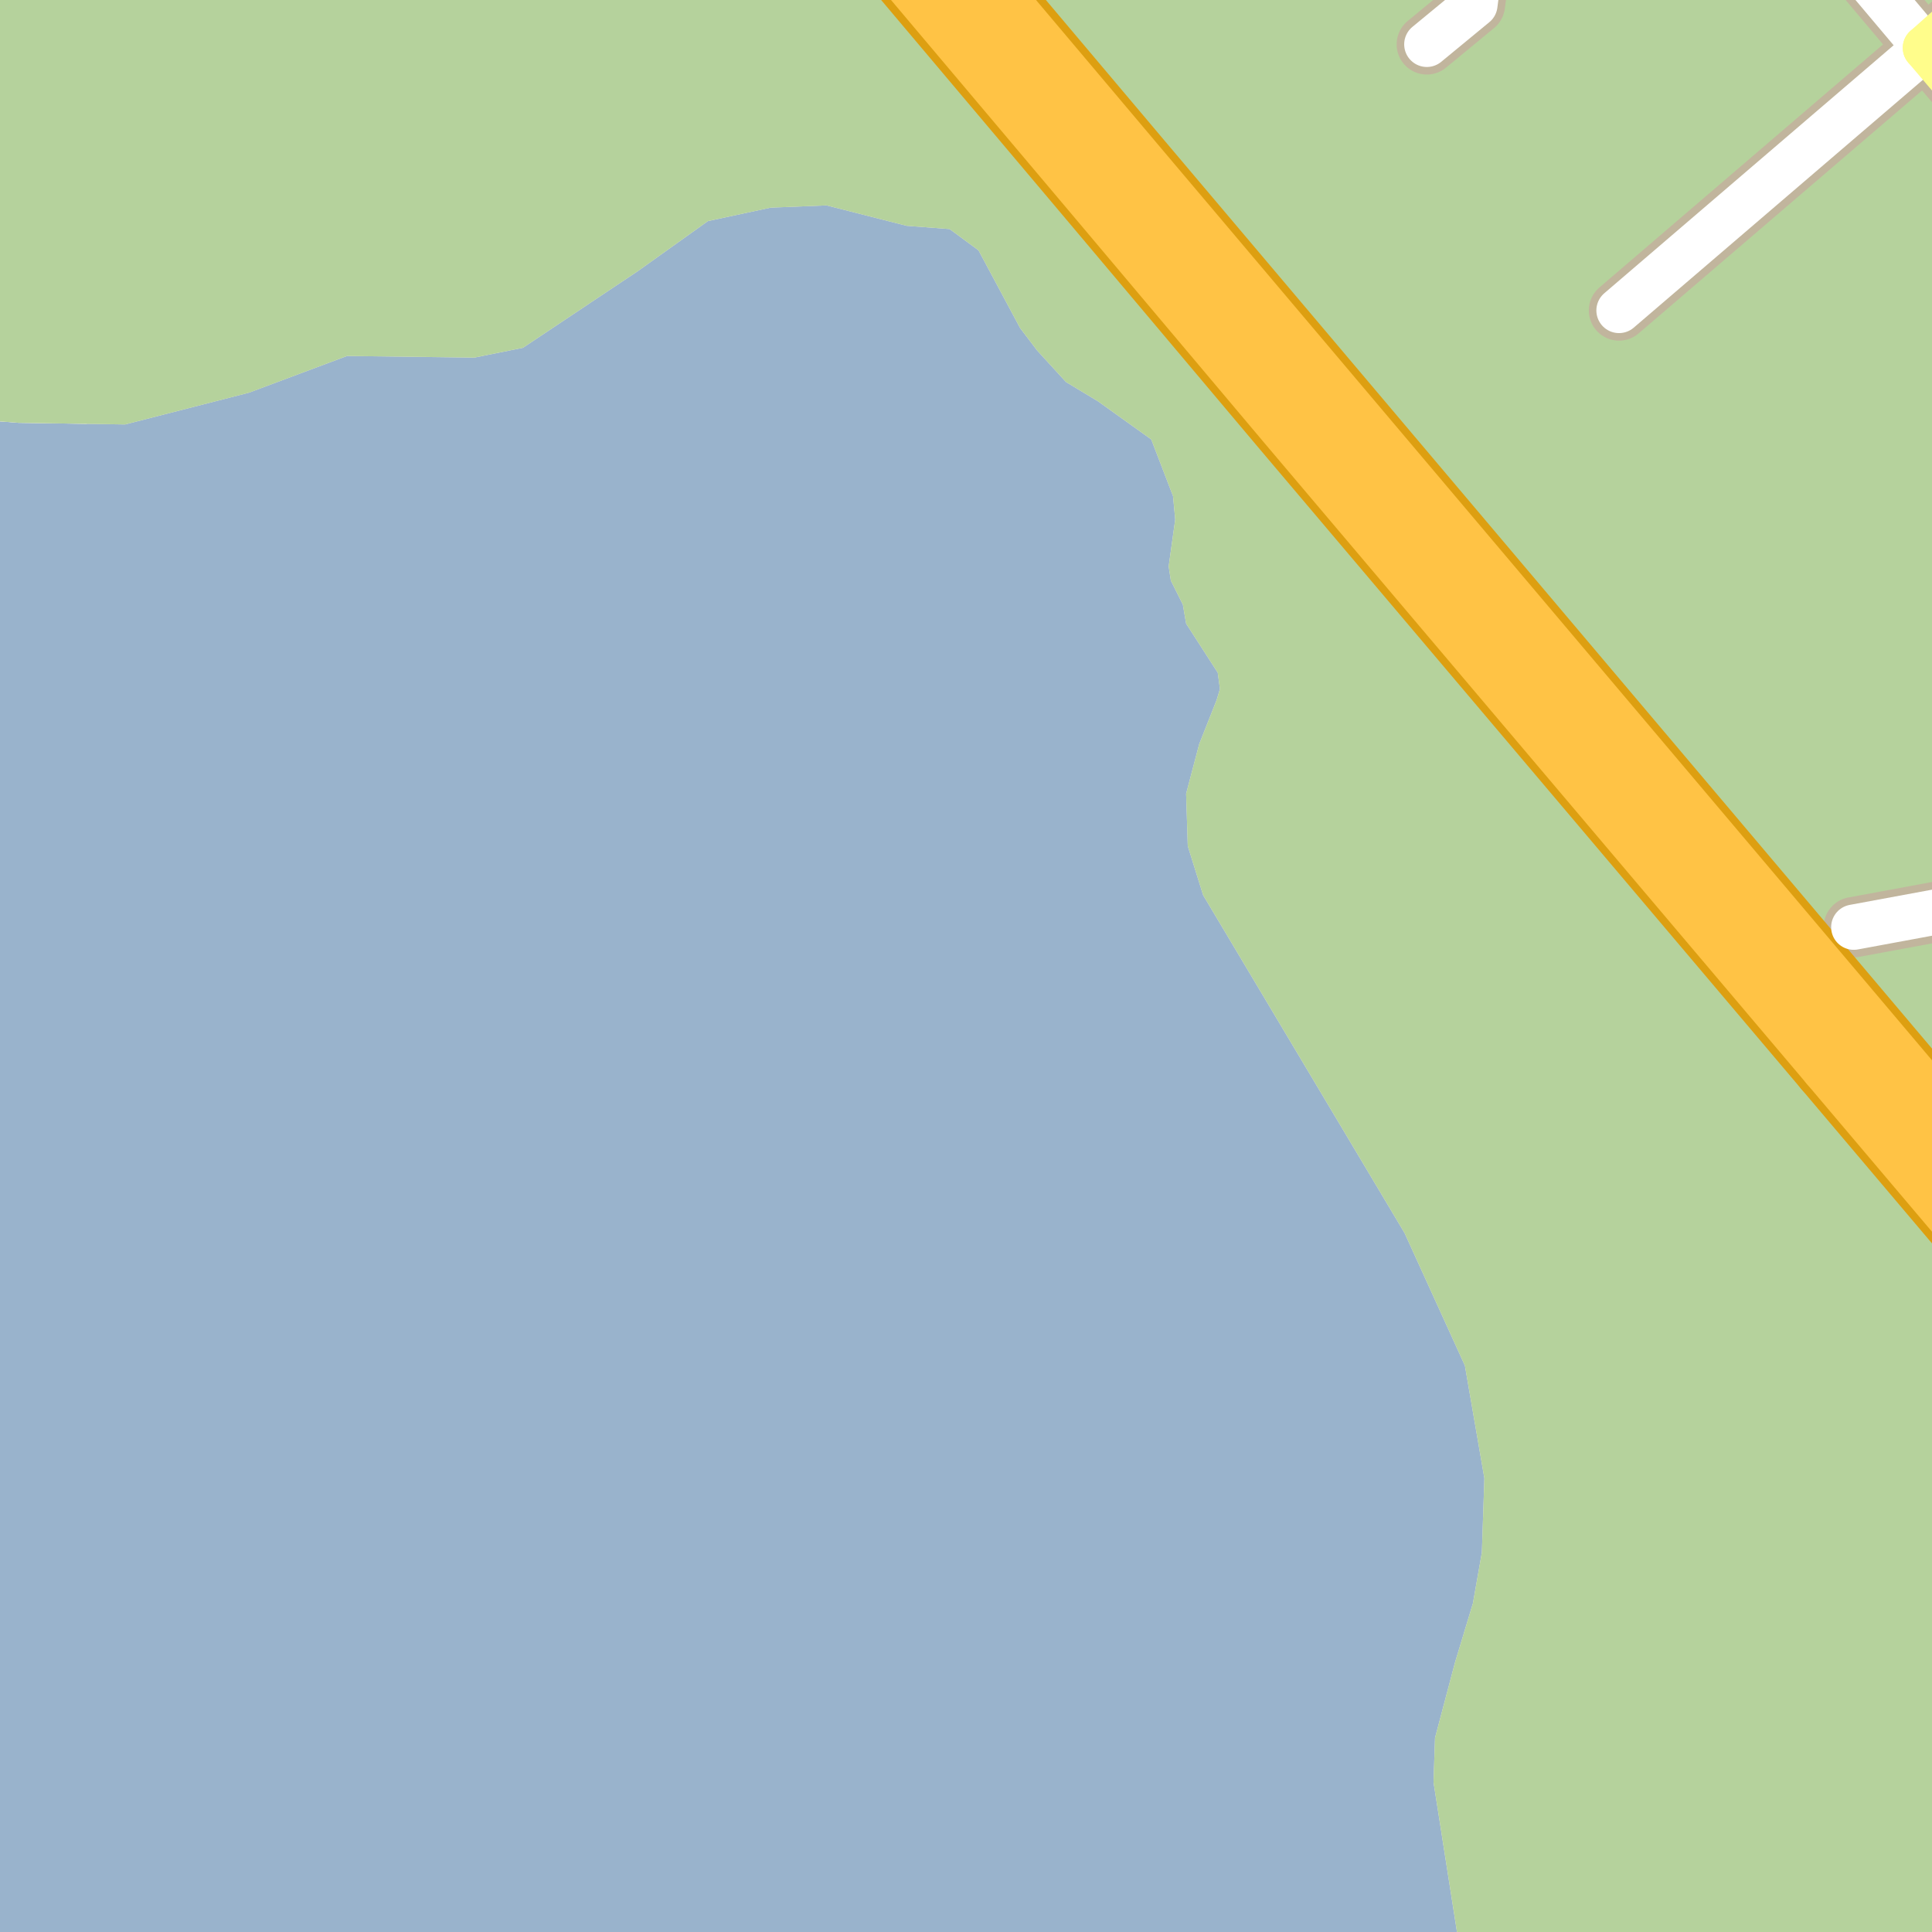 <?xml version="1.0" encoding="UTF-8"?>
<svg xmlns="http://www.w3.org/2000/svg" xmlns:xlink="http://www.w3.org/1999/xlink" width="256pt" height="256pt" viewBox="0 0 256 256" version="1.1">
<g id="surface2">
<rect x="0" y="0" width="256" height="256" style="fill:rgb(60%,70.196%,80%);fill-opacity:1;stroke:none;"/>
<path style=" stroke:none;fill-rule:evenodd;fill:rgb(94.902%,93.725%,91.373%);fill-opacity:1;" d="M -4 -4 L -4 259 L -4 -4 L 11.473 -4 L 11.473 56.164 L 2.449 56.023 L -4 55.523 Z M -4 -4 "/>
<path style=" stroke:none;fill-rule:evenodd;fill:rgb(94.902%,93.725%,91.373%);fill-opacity:1;" d="M -4 -4 L 259 -4 L 259 259 L 193.527 259 L 189.949 236.16 L 190.148 230.281 L 192.789 220.312 L 195.168 212.453 L 196.355 205.719 L 196.688 195.879 L 194.109 180.957 L 186.117 163.391 L 159.422 118.617 L 157.387 112.098 L 157.168 105.168 L 158.902 98.594 L 161.215 92.742 L 161.648 91.301 L 161.359 89.137 L 157.168 82.633 L 156.734 80.109 L 155.145 76.93 L 154.855 75.051 L 155.723 68.84 L 155.434 65.738 L 152.547 58.227 L 145.484 53.172 L 141.246 50.617 L 137.418 46.43 L 135.168 43.469 L 129.656 33.168 L 125.828 30.352 L 120.125 29.918 L 109.52 27.215 L 102.109 27.512 L 93.809 29.293 L 84.469 35.961 L 69.297 46.082 L 62.859 47.383 L 45.988 47.168 L 32.992 52.031 L 16.578 56.242 L 2.449 56.023 L -4 55.523 Z M -4 -4 "/>
<path style=" stroke:none;fill-rule:evenodd;fill:rgb(94.902%,93.725%,91.373%);fill-opacity:1;" d="M 259 -4 L 259 259 L -4 259 L 259 259 Z M 259 -4 "/>
<path style=" stroke:none;fill-rule:evenodd;fill:rgb(70.98%,82.353%,61.176%);fill-opacity:1;" d="M -4 55.523 L 2.449 56.023 L 16.578 56.242 L 32.992 52.035 L 45.988 47.168 L 62.859 47.383 L 69.297 46.082 L 84.469 35.961 L 93.809 29.293 L 102.109 27.516 L 109.52 27.215 L 120.125 29.918 L 125.828 30.352 L 129.656 33.168 L 135.168 43.469 L 137.418 46.43 L 141.246 50.617 L 145.484 53.172 L 152.547 58.227 L 155.434 65.738 L 155.723 68.84 L 154.855 75.051 L 155.145 76.93 L 156.734 80.109 L 157.168 82.633 L 161.359 89.137 L 161.648 91.301 L 161.215 92.742 L 158.902 98.594 L 157.168 105.168 L 157.387 112.098 L 159.422 118.617 L 186.117 163.391 L 194.109 180.957 L 196.688 195.879 L 196.355 205.719 L 195.168 212.453 L 192.789 220.312 L 190.148 230.281 L 189.949 236.16 L 193.582 259.336 L 193.527 260 L 260 260 L 260 -4 L -4 -4 Z M -4 55.523 "/>
<path style=" stroke:none;fill-rule:evenodd;fill:rgb(70.98%,82.353%,61.176%);fill-opacity:1;" d="M -4 -4 L -4 0.84 L -2.27 3.23 L 5.105 10.605 L 11.355 13.105 L 15.48 10.48 L 17.105 3.043 L 19.98 2.793 L 23.668 6.98 L 38.605 19.23 L 47.043 7.793 L 55.867 -4 Z M -4 -4 "/>
<path style="fill:none;stroke-width:8;stroke-linecap:round;stroke-linejoin:round;stroke:rgb(75.686%,70.98%,61.569%);stroke-opacity:1;stroke-miterlimit:10;" d="M 255.129 6.34 L 245.09 14.941 L 214.527 41.137 "/>
<path style="fill:none;stroke-width:8;stroke-linecap:round;stroke-linejoin:round;stroke:rgb(75.686%,70.98%,61.569%);stroke-opacity:1;stroke-miterlimit:10;" d="M 189.062 5.875 L 195.434 0.625 L 195.871 -2.75 L 190.609 -9 "/>
<path style="fill:none;stroke-width:8;stroke-linecap:round;stroke-linejoin:round;stroke:rgb(75.686%,70.98%,61.569%);stroke-opacity:1;stroke-miterlimit:10;" d="M 264 119.457 L 245.637 122.855 "/>
<path style="fill:none;stroke-width:8;stroke-linecap:round;stroke-linejoin:round;stroke:rgb(75.686%,70.98%,61.569%);stroke-opacity:1;stroke-miterlimit:10;" d="M 255.129 6.34 L 242.203 -9 "/>
<path style="fill:none;stroke-width:8;stroke-linecap:round;stroke-linejoin:round;stroke:rgb(75.686%,70.98%,61.569%);stroke-opacity:1;stroke-miterlimit:10;" d="M 255.129 6.34 L 264 -1.559 "/>
<path style="fill:none;stroke-width:8;stroke-linecap:round;stroke-linejoin:round;stroke:rgb(75.686%,70.98%,61.569%);stroke-opacity:1;stroke-miterlimit:10;" d="M 264 16.77 L 255.129 6.34 "/>
<path style="fill:none;stroke-width:11;stroke-linecap:round;stroke-linejoin:round;stroke:rgb(86.667%,62.353%,6.667%);stroke-opacity:1;stroke-miterlimit:10;" d="M 242.875 140.738 L 261.328 162.539 "/>
<path style="fill:none;stroke-width:11;stroke-linecap:round;stroke-linejoin:round;stroke:rgb(86.667%,62.353%,6.667%);stroke-opacity:1;stroke-miterlimit:10;" d="M 113.828 -12 L 145.328 25.34 L 170.93 55.738 L 242.875 140.738 "/>
<path style="fill:none;stroke-width:11;stroke-linecap:round;stroke-linejoin:round;stroke:rgb(86.667%,62.353%,6.667%);stroke-opacity:1;stroke-miterlimit:10;" d="M 267 160.48 L 265.527 158.734 L 149.727 21.734 L 121.266 -12 "/>
<path style="fill:none;stroke-width:6;stroke-linecap:round;stroke-linejoin:round;stroke:rgb(100%,100%,100%);stroke-opacity:1;stroke-miterlimit:10;" d="M 255.129 6.34 L 245.09 14.941 L 214.527 41.137 "/>
<path style="fill:none;stroke-width:6;stroke-linecap:round;stroke-linejoin:round;stroke:rgb(100%,100%,100%);stroke-opacity:1;stroke-miterlimit:10;" d="M 189.062 5.875 L 195.434 0.625 L 195.871 -2.75 L 190.609 -9 "/>
<path style="fill:none;stroke-width:6;stroke-linecap:round;stroke-linejoin:round;stroke:rgb(100%,100%,100%);stroke-opacity:1;stroke-miterlimit:10;" d="M 264 119.457 L 245.637 122.855 "/>
<path style="fill:none;stroke-width:6;stroke-linecap:round;stroke-linejoin:round;stroke:rgb(100%,100%,100%);stroke-opacity:1;stroke-miterlimit:10;" d="M 255.129 6.34 L 242.203 -9 "/>
<path style="fill:none;stroke-width:6;stroke-linecap:round;stroke-linejoin:round;stroke:rgb(100%,99.216%,54.51%);stroke-opacity:1;stroke-miterlimit:10;" d="M 255.129 6.34 L 264 -1.559 "/>
<path style="fill:none;stroke-width:6;stroke-linecap:round;stroke-linejoin:round;stroke:rgb(100%,99.216%,54.51%);stroke-opacity:1;stroke-miterlimit:10;" d="M 264 16.77 L 255.129 6.34 "/>
<path style="fill:none;stroke-width:9;stroke-linecap:round;stroke-linejoin:round;stroke:rgb(100%,76.471%,27.059%);stroke-opacity:1;stroke-miterlimit:10;" d="M 242.875 140.738 L 261.328 162.539 "/>
<path style="fill:none;stroke-width:9;stroke-linecap:round;stroke-linejoin:round;stroke:rgb(100%,76.471%,27.059%);stroke-opacity:1;stroke-miterlimit:10;" d="M 113.828 -12 L 145.328 25.34 L 170.93 55.738 L 242.875 140.738 "/>
<path style="fill:none;stroke-width:9;stroke-linecap:round;stroke-linejoin:round;stroke:rgb(100%,76.471%,27.059%);stroke-opacity:1;stroke-miterlimit:10;" d="M 267 160.48 L 265.527 158.734 L 149.727 21.734 L 121.266 -12 "/>
</g>
</svg>

